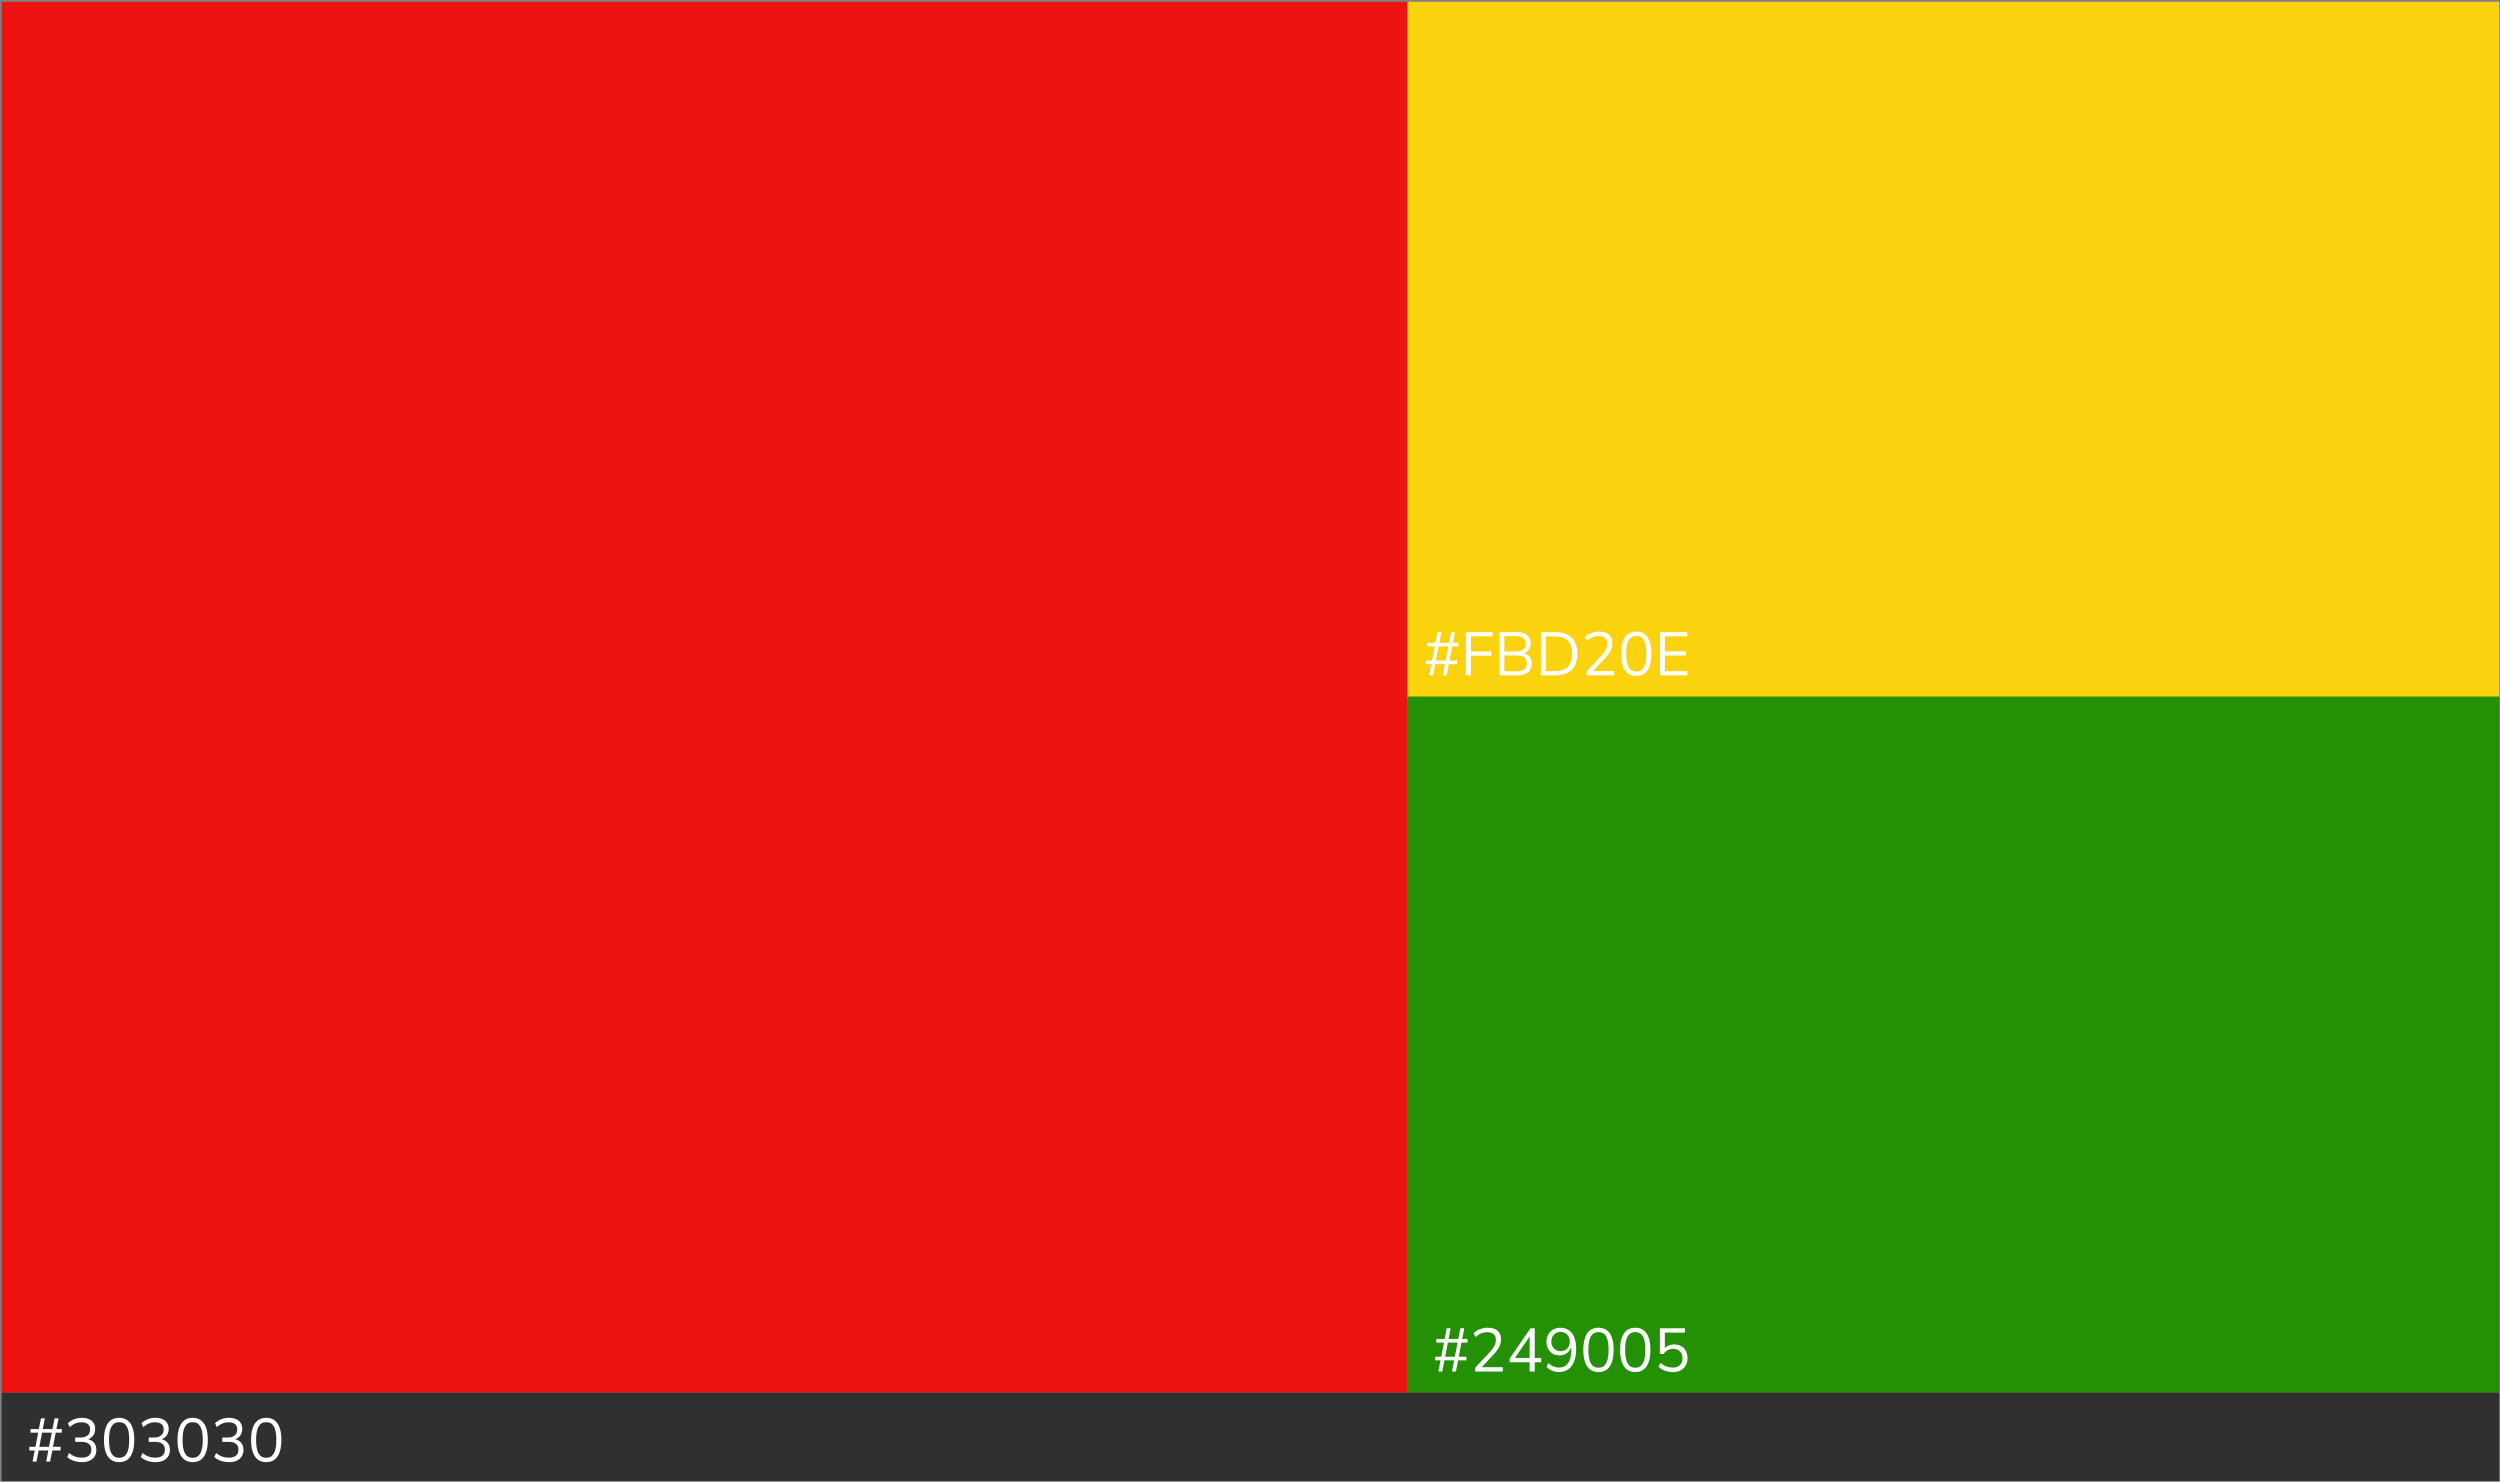 <svg width="1019" height="604" viewBox="0 0 1019 604" fill="none" xmlns="http://www.w3.org/2000/svg">
<rect x="0" y="0" width="1019" height="604" fill="#808080" stroke="none"/>
<rect x="0.672" y="0.738" width="573" height="566.916" fill="#EE1313"/>
<rect x="573.672" y="0.738" width="445" height="283.757" fill="#FBD20E"/>
<rect x="573.672" y="283.898" width="445" height="283.757" fill="#249005"/>
<path d="M586.273 559.031L587.173 554.481H584.948V553.006H587.448L588.573 547.231H585.448V545.756H588.823L589.698 541.406H591.273L590.423 545.756H594.398L595.248 541.406H596.848L595.998 545.756H598.198V547.231H595.698L594.573 553.006H597.698V554.481H594.323L593.423 559.031H591.823L592.698 554.481H588.748L587.873 559.031H586.273ZM589.023 553.006H592.973L594.123 547.231H590.148L589.023 553.006ZM601.313 559.031V557.481L607.338 550.981C607.905 550.364 608.363 549.789 608.713 549.256C609.063 548.706 609.321 548.173 609.488 547.656C609.655 547.139 609.738 546.614 609.738 546.081C609.738 545.081 609.43 544.323 608.813 543.806C608.213 543.273 607.33 543.006 606.163 543.006C605.263 543.006 604.421 543.173 603.638 543.506C602.871 543.823 602.138 544.323 601.438 545.006L600.663 543.406C601.313 542.739 602.138 542.206 603.138 541.806C604.155 541.389 605.221 541.181 606.338 541.181C607.521 541.181 608.521 541.364 609.338 541.731C610.155 542.098 610.771 542.639 611.188 543.356C611.605 544.056 611.813 544.914 611.813 545.931C611.813 546.464 611.746 546.989 611.613 547.506C611.496 548.006 611.305 548.514 611.038 549.031C610.788 549.531 610.463 550.048 610.063 550.581C609.68 551.114 609.213 551.664 608.663 552.231L603.363 557.856V557.281H612.538V559.031H601.313ZM623.478 559.031V555.256H615.353V553.706L623.828 541.406H625.553V553.506H628.178V555.256H625.553V559.031H623.478ZM623.478 553.506V543.881H624.078L617.103 554.056V553.506H623.478ZM635.343 559.256C634.743 559.256 634.135 559.173 633.518 559.006C632.902 558.823 632.318 558.573 631.768 558.256C631.235 557.939 630.768 557.564 630.368 557.131L631.143 555.506C631.743 556.156 632.41 556.639 633.143 556.956C633.877 557.273 634.618 557.431 635.368 557.431C636.185 557.431 636.91 557.281 637.543 556.981C638.177 556.681 638.71 556.231 639.143 555.631C639.577 555.014 639.902 554.256 640.118 553.356C640.352 552.439 640.468 551.381 640.468 550.181V547.856H640.668C640.568 548.789 640.285 549.606 639.818 550.306C639.368 551.006 638.785 551.539 638.068 551.906C637.352 552.273 636.543 552.456 635.643 552.456C634.61 552.456 633.693 552.223 632.893 551.756C632.11 551.289 631.485 550.631 631.018 549.781C630.568 548.931 630.343 547.973 630.343 546.906C630.343 545.789 630.577 544.806 631.043 543.956C631.527 543.089 632.185 542.414 633.018 541.931C633.868 541.431 634.843 541.181 635.943 541.181C637.327 541.181 638.502 541.523 639.468 542.206C640.452 542.873 641.193 543.848 641.693 545.131C642.193 546.414 642.443 547.964 642.443 549.781C642.443 551.798 642.16 553.514 641.593 554.931C641.043 556.348 640.235 557.423 639.168 558.156C638.118 558.889 636.843 559.256 635.343 559.256ZM636.093 550.731C636.827 550.731 637.477 550.564 638.043 550.231C638.61 549.898 639.052 549.439 639.368 548.856C639.685 548.273 639.843 547.598 639.843 546.831C639.843 546.048 639.685 545.364 639.368 544.781C639.052 544.198 638.61 543.739 638.043 543.406C637.477 543.073 636.827 542.906 636.093 542.906C635.343 542.906 634.685 543.073 634.118 543.406C633.568 543.739 633.127 544.198 632.793 544.781C632.477 545.364 632.318 546.048 632.318 546.831C632.318 547.598 632.477 548.273 632.793 548.856C633.127 549.439 633.568 549.898 634.118 550.231C634.685 550.564 635.343 550.731 636.093 550.731ZM651.534 559.256C650.2 559.256 649.067 558.914 648.134 558.231C647.217 557.531 646.525 556.506 646.059 555.156C645.592 553.806 645.359 552.156 645.359 550.206C645.359 548.239 645.592 546.589 646.059 545.256C646.525 543.906 647.217 542.889 648.134 542.206C649.067 541.523 650.2 541.181 651.534 541.181C652.884 541.181 654.017 541.523 654.934 542.206C655.85 542.889 656.542 543.898 657.009 545.231C657.475 546.564 657.709 548.214 657.709 550.181C657.709 552.148 657.475 553.806 657.009 555.156C656.542 556.506 655.85 557.531 654.934 558.231C654.017 558.914 652.884 559.256 651.534 559.256ZM651.534 557.481C652.934 557.481 653.967 556.889 654.634 555.706C655.317 554.523 655.659 552.681 655.659 550.181C655.659 547.681 655.325 545.856 654.659 544.706C653.992 543.539 652.95 542.956 651.534 542.956C650.15 542.956 649.117 543.539 648.434 544.706C647.75 545.873 647.409 547.698 647.409 550.181C647.409 552.681 647.742 554.523 648.409 555.706C649.092 556.889 650.134 557.481 651.534 557.481ZM666.524 559.256C665.191 559.256 664.057 558.914 663.124 558.231C662.207 557.531 661.516 556.506 661.049 555.156C660.582 553.806 660.349 552.156 660.349 550.206C660.349 548.239 660.582 546.589 661.049 545.256C661.516 543.906 662.207 542.889 663.124 542.206C664.057 541.523 665.191 541.181 666.524 541.181C667.874 541.181 669.007 541.523 669.924 542.206C670.841 542.889 671.532 543.898 671.999 545.231C672.466 546.564 672.699 548.214 672.699 550.181C672.699 552.148 672.466 553.806 671.999 555.156C671.532 556.506 670.841 557.531 669.924 558.231C669.007 558.914 667.874 559.256 666.524 559.256ZM666.524 557.481C667.924 557.481 668.957 556.889 669.624 555.706C670.307 554.523 670.649 552.681 670.649 550.181C670.649 547.681 670.316 545.856 669.649 544.706C668.982 543.539 667.941 542.956 666.524 542.956C665.141 542.956 664.107 543.539 663.424 544.706C662.741 545.873 662.399 547.698 662.399 550.181C662.399 552.681 662.732 554.523 663.399 555.706C664.082 556.889 665.124 557.481 666.524 557.481ZM681.889 559.256C681.139 559.256 680.406 559.173 679.689 559.006C678.972 558.839 678.297 558.598 677.664 558.281C677.047 557.964 676.497 557.589 676.014 557.156L676.789 555.531C677.589 556.181 678.397 556.664 679.214 556.981C680.047 557.281 680.931 557.431 681.864 557.431C683.097 557.431 684.056 557.089 684.739 556.406C685.439 555.723 685.789 554.823 685.789 553.706C685.789 552.556 685.456 551.614 684.789 550.881C684.122 550.148 683.206 549.781 682.039 549.781C681.189 549.781 680.439 549.956 679.789 550.306C679.156 550.639 678.581 551.164 678.064 551.881H676.564V541.406H686.789V543.156H678.589V550.181H678.039C678.472 549.481 679.072 548.948 679.839 548.581C680.606 548.198 681.464 548.006 682.414 548.006C683.531 548.006 684.489 548.239 685.289 548.706C686.106 549.173 686.731 549.831 687.164 550.681C687.614 551.514 687.839 552.489 687.839 553.606C687.839 554.706 687.597 555.681 687.114 556.531C686.631 557.381 685.947 558.048 685.064 558.531C684.181 559.014 683.122 559.256 681.889 559.256Z" fill="white"/>
<path d="M582.513 275.273L583.413 270.723H581.188V269.248H583.688L584.813 263.473H581.688V261.998H585.063L585.938 257.648H587.513L586.663 261.998H590.638L591.488 257.648H593.088L592.238 261.998H594.438V263.473H591.938L590.813 269.248H593.938V270.723H590.563L589.663 275.273H588.063L588.938 270.723H584.988L584.113 275.273H582.513ZM585.263 269.248H589.213L590.363 263.473H586.388L585.263 269.248ZM597.478 275.273V257.648H608.378V259.373H599.528V265.523H607.878V267.248H599.528V275.273H597.478ZM611.175 275.273V257.648H618.225C620.025 257.648 621.425 258.048 622.425 258.848C623.425 259.648 623.925 260.782 623.925 262.248C623.925 263.348 623.6 264.265 622.95 264.998C622.316 265.732 621.45 266.215 620.35 266.448V266.098C621.183 266.198 621.9 266.44 622.5 266.823C623.1 267.19 623.558 267.682 623.875 268.298C624.191 268.898 624.35 269.607 624.35 270.423C624.35 271.473 624.116 272.365 623.65 273.098C623.2 273.815 622.541 274.357 621.675 274.723C620.808 275.09 619.758 275.273 618.525 275.273H611.175ZM613.175 273.623H618.325C618.858 273.623 619.333 273.582 619.75 273.498C620.183 273.415 620.558 273.29 620.875 273.123C621.191 272.94 621.458 272.723 621.675 272.473C621.891 272.223 622.05 271.923 622.15 271.573C622.266 271.223 622.325 270.832 622.325 270.398C622.325 269.948 622.266 269.557 622.15 269.223C622.05 268.873 621.891 268.573 621.675 268.323C621.458 268.057 621.191 267.84 620.875 267.673C620.558 267.507 620.183 267.382 619.75 267.298C619.333 267.215 618.858 267.173 618.325 267.173H613.175V273.623ZM613.175 265.523H617.925C619.225 265.523 620.208 265.257 620.875 264.723C621.558 264.19 621.9 263.423 621.9 262.423C621.9 261.39 621.558 260.615 620.875 260.098C620.208 259.565 619.225 259.298 617.925 259.298H613.175V265.523ZM628.069 275.273V257.648H634.019C635.936 257.648 637.552 257.99 638.869 258.673C640.202 259.34 641.211 260.332 641.894 261.648C642.594 262.948 642.944 264.548 642.944 266.448C642.944 268.348 642.594 269.957 641.894 271.273C641.211 272.59 640.202 273.59 638.869 274.273C637.552 274.94 635.936 275.273 634.019 275.273H628.069ZM630.119 273.523H633.869C636.186 273.523 637.911 272.932 639.044 271.748C640.194 270.565 640.769 268.798 640.769 266.448C640.769 264.098 640.194 262.34 639.044 261.173C637.894 259.99 636.169 259.398 633.869 259.398H630.119V273.523ZM646.699 275.273V273.723L652.724 267.223C653.29 266.607 653.749 266.032 654.099 265.498C654.449 264.948 654.707 264.415 654.874 263.898C655.04 263.382 655.124 262.857 655.124 262.323C655.124 261.323 654.815 260.565 654.199 260.048C653.599 259.515 652.715 259.248 651.549 259.248C650.649 259.248 649.807 259.415 649.024 259.748C648.257 260.065 647.524 260.565 646.824 261.248L646.049 259.648C646.699 258.982 647.524 258.448 648.524 258.048C649.54 257.632 650.607 257.423 651.724 257.423C652.907 257.423 653.907 257.607 654.724 257.973C655.54 258.34 656.157 258.882 656.574 259.598C656.99 260.298 657.199 261.157 657.199 262.173C657.199 262.707 657.132 263.232 656.999 263.748C656.882 264.248 656.69 264.757 656.424 265.273C656.174 265.773 655.849 266.29 655.449 266.823C655.065 267.357 654.599 267.907 654.049 268.473L648.749 274.098V273.523H657.924V275.273H646.699ZM666.939 275.498C665.606 275.498 664.472 275.157 663.539 274.473C662.622 273.773 661.931 272.748 661.464 271.398C660.997 270.048 660.764 268.398 660.764 266.448C660.764 264.482 660.997 262.832 661.464 261.498C661.931 260.148 662.622 259.132 663.539 258.448C664.472 257.765 665.606 257.423 666.939 257.423C668.289 257.423 669.422 257.765 670.339 258.448C671.256 259.132 671.947 260.14 672.414 261.473C672.881 262.807 673.114 264.457 673.114 266.423C673.114 268.39 672.881 270.048 672.414 271.398C671.947 272.748 671.256 273.773 670.339 274.473C669.422 275.157 668.289 275.498 666.939 275.498ZM666.939 273.723C668.339 273.723 669.372 273.132 670.039 271.948C670.722 270.765 671.064 268.923 671.064 266.423C671.064 263.923 670.731 262.098 670.064 260.948C669.397 259.782 668.356 259.198 666.939 259.198C665.556 259.198 664.522 259.782 663.839 260.948C663.156 262.115 662.814 263.94 662.814 266.423C662.814 268.923 663.147 270.765 663.814 271.948C664.497 273.132 665.539 273.723 666.939 273.723ZM676.604 275.273V257.648H687.729V259.373H678.604V265.473H687.204V267.198H678.604V273.548H687.729V275.273H676.604Z" fill="white"/>
<rect x="0.672" y="567.656" width="1018" height="36" fill="#303030"/>
<path d="M13.273 595.75L14.173 591.2H11.948V589.725H14.448L15.573 583.95H12.448V582.475H15.823L16.698 578.125H18.273L17.423 582.475H21.398L22.248 578.125H23.848L22.998 582.475H25.198V583.95H22.698L21.573 589.725H24.698V591.2H21.323L20.423 595.75H18.823L19.698 591.2H15.748L14.873 595.75H13.273ZM16.023 589.725H19.973L21.123 583.95H17.148L16.023 589.725ZM33.363 595.975C32.58 595.975 31.821 595.891 31.088 595.725C30.371 595.558 29.696 595.325 29.063 595.025C28.43 594.708 27.871 594.325 27.388 593.875L28.138 592.25C28.954 592.916 29.779 593.4 30.613 593.7C31.446 594 32.346 594.15 33.313 594.15C34.163 594.15 34.88 594.025 35.463 593.775C36.046 593.525 36.488 593.158 36.788 592.675C37.088 592.175 37.238 591.566 37.238 590.85C37.238 589.816 36.896 589.033 36.213 588.5C35.529 587.966 34.538 587.7 33.238 587.7H30.638V585.925H33.063C33.83 585.925 34.48 585.791 35.013 585.525C35.563 585.258 35.988 584.883 36.288 584.4C36.588 583.9 36.738 583.3 36.738 582.6C36.738 581.666 36.438 580.958 35.838 580.475C35.238 579.975 34.371 579.725 33.238 579.725C32.304 579.725 31.446 579.891 30.663 580.225C29.88 580.541 29.138 581.041 28.438 581.725L27.688 580.125C28.355 579.425 29.188 578.883 30.188 578.5C31.204 578.1 32.263 577.9 33.363 577.9C34.496 577.9 35.463 578.083 36.263 578.45C37.08 578.8 37.705 579.316 38.138 580C38.571 580.666 38.788 581.475 38.788 582.425C38.788 583.508 38.488 584.441 37.888 585.225C37.288 585.991 36.471 586.516 35.438 586.8V586.525C36.255 586.658 36.946 586.925 37.513 587.325C38.096 587.725 38.538 588.241 38.838 588.875C39.138 589.491 39.288 590.2 39.288 591C39.288 592.016 39.046 592.9 38.563 593.65C38.096 594.383 37.421 594.958 36.538 595.375C35.654 595.775 34.596 595.975 33.363 595.975ZM48.553 595.975C47.22 595.975 46.086 595.633 45.153 594.95C44.236 594.25 43.545 593.225 43.078 591.875C42.611 590.525 42.378 588.875 42.378 586.925C42.378 584.958 42.611 583.308 43.078 581.975C43.545 580.625 44.236 579.608 45.153 578.925C46.086 578.241 47.22 577.9 48.553 577.9C49.903 577.9 51.036 578.241 51.953 578.925C52.87 579.608 53.561 580.616 54.028 581.95C54.495 583.283 54.728 584.933 54.728 586.9C54.728 588.866 54.495 590.525 54.028 591.875C53.561 593.225 52.87 594.25 51.953 594.95C51.036 595.633 49.903 595.975 48.553 595.975ZM48.553 594.2C49.953 594.2 50.986 593.608 51.653 592.425C52.336 591.241 52.678 589.4 52.678 586.9C52.678 584.4 52.345 582.575 51.678 581.425C51.011 580.258 49.97 579.675 48.553 579.675C47.17 579.675 46.136 580.258 45.453 581.425C44.77 582.591 44.428 584.416 44.428 586.9C44.428 589.4 44.761 591.241 45.428 592.425C46.111 593.608 47.153 594.2 48.553 594.2ZM63.343 595.975C62.56 595.975 61.802 595.891 61.068 595.725C60.352 595.558 59.677 595.325 59.043 595.025C58.41 594.708 57.852 594.325 57.368 593.875L58.118 592.25C58.935 592.916 59.76 593.4 60.593 593.7C61.427 594 62.327 594.15 63.293 594.15C64.143 594.15 64.86 594.025 65.443 593.775C66.027 593.525 66.468 593.158 66.768 592.675C67.068 592.175 67.218 591.566 67.218 590.85C67.218 589.816 66.877 589.033 66.193 588.5C65.51 587.966 64.518 587.7 63.218 587.7H60.618V585.925H63.043C63.81 585.925 64.46 585.791 64.993 585.525C65.543 585.258 65.968 584.883 66.268 584.4C66.568 583.9 66.718 583.3 66.718 582.6C66.718 581.666 66.418 580.958 65.818 580.475C65.218 579.975 64.352 579.725 63.218 579.725C62.285 579.725 61.427 579.891 60.643 580.225C59.86 580.541 59.118 581.041 58.418 581.725L57.668 580.125C58.335 579.425 59.168 578.883 60.168 578.5C61.185 578.1 62.243 577.9 63.343 577.9C64.477 577.9 65.443 578.083 66.243 578.45C67.06 578.8 67.685 579.316 68.118 580C68.552 580.666 68.768 581.475 68.768 582.425C68.768 583.508 68.468 584.441 67.868 585.225C67.268 585.991 66.452 586.516 65.418 586.8V586.525C66.235 586.658 66.927 586.925 67.493 587.325C68.077 587.725 68.518 588.241 68.818 588.875C69.118 589.491 69.268 590.2 69.268 591C69.268 592.016 69.027 592.9 68.543 593.65C68.077 594.383 67.402 594.958 66.518 595.375C65.635 595.775 64.577 595.975 63.343 595.975ZM78.534 595.975C77.2 595.975 76.067 595.633 75.134 594.95C74.217 594.25 73.525 593.225 73.059 591.875C72.592 590.525 72.359 588.875 72.359 586.925C72.359 584.958 72.592 583.308 73.059 581.975C73.525 580.625 74.217 579.608 75.134 578.925C76.067 578.241 77.2 577.9 78.534 577.9C79.884 577.9 81.017 578.241 81.934 578.925C82.85 579.608 83.542 580.616 84.009 581.95C84.475 583.283 84.709 584.933 84.709 586.9C84.709 588.866 84.475 590.525 84.009 591.875C83.542 593.225 82.85 594.25 81.934 594.95C81.017 595.633 79.884 595.975 78.534 595.975ZM78.534 594.2C79.934 594.2 80.967 593.608 81.634 592.425C82.317 591.241 82.659 589.4 82.659 586.9C82.659 584.4 82.325 582.575 81.659 581.425C80.992 580.258 79.95 579.675 78.534 579.675C77.15 579.675 76.117 580.258 75.434 581.425C74.75 582.591 74.409 584.416 74.409 586.9C74.409 589.4 74.742 591.241 75.409 592.425C76.092 593.608 77.134 594.2 78.534 594.2ZM93.324 595.975C92.54 595.975 91.782 595.891 91.049 595.725C90.332 595.558 89.657 595.325 89.024 595.025C88.391 594.708 87.832 594.325 87.349 593.875L88.099 592.25C88.915 592.916 89.74 593.4 90.574 593.7C91.407 594 92.307 594.15 93.274 594.15C94.124 594.15 94.841 594.025 95.424 593.775C96.007 593.525 96.449 593.158 96.749 592.675C97.049 592.175 97.199 591.566 97.199 590.85C97.199 589.816 96.857 589.033 96.174 588.5C95.49 587.966 94.499 587.7 93.199 587.7H90.599V585.925H93.024C93.79 585.925 94.441 585.791 94.974 585.525C95.524 585.258 95.949 584.883 96.249 584.4C96.549 583.9 96.699 583.3 96.699 582.6C96.699 581.666 96.399 580.958 95.799 580.475C95.199 579.975 94.332 579.725 93.199 579.725C92.266 579.725 91.407 579.891 90.624 580.225C89.841 580.541 89.099 581.041 88.399 581.725L87.649 580.125C88.316 579.425 89.149 578.883 90.149 578.5C91.165 578.1 92.224 577.9 93.324 577.9C94.457 577.9 95.424 578.083 96.224 578.45C97.04 578.8 97.665 579.316 98.099 580C98.532 580.666 98.749 581.475 98.749 582.425C98.749 583.508 98.449 584.441 97.849 585.225C97.249 585.991 96.432 586.516 95.399 586.8V586.525C96.216 586.658 96.907 586.925 97.474 587.325C98.057 587.725 98.499 588.241 98.799 588.875C99.099 589.491 99.249 590.2 99.249 591C99.249 592.016 99.007 592.9 98.524 593.65C98.057 594.383 97.382 594.958 96.499 595.375C95.615 595.775 94.557 595.975 93.324 595.975ZM108.514 595.975C107.181 595.975 106.047 595.633 105.114 594.95C104.197 594.25 103.506 593.225 103.039 591.875C102.572 590.525 102.339 588.875 102.339 586.925C102.339 584.958 102.572 583.308 103.039 581.975C103.506 580.625 104.197 579.608 105.114 578.925C106.047 578.241 107.181 577.9 108.514 577.9C109.864 577.9 110.997 578.241 111.914 578.925C112.831 579.608 113.522 580.616 113.989 581.95C114.456 583.283 114.689 584.933 114.689 586.9C114.689 588.866 114.456 590.525 113.989 591.875C113.522 593.225 112.831 594.25 111.914 594.95C110.997 595.633 109.864 595.975 108.514 595.975ZM108.514 594.2C109.914 594.2 110.947 593.608 111.614 592.425C112.297 591.241 112.639 589.4 112.639 586.9C112.639 584.4 112.306 582.575 111.639 581.425C110.972 580.258 109.931 579.675 108.514 579.675C107.131 579.675 106.097 580.258 105.414 581.425C104.731 582.591 104.389 584.416 104.389 586.9C104.389 589.4 104.722 591.241 105.389 592.425C106.072 593.608 107.114 594.2 108.514 594.2Z" fill="white"/>
</svg>
